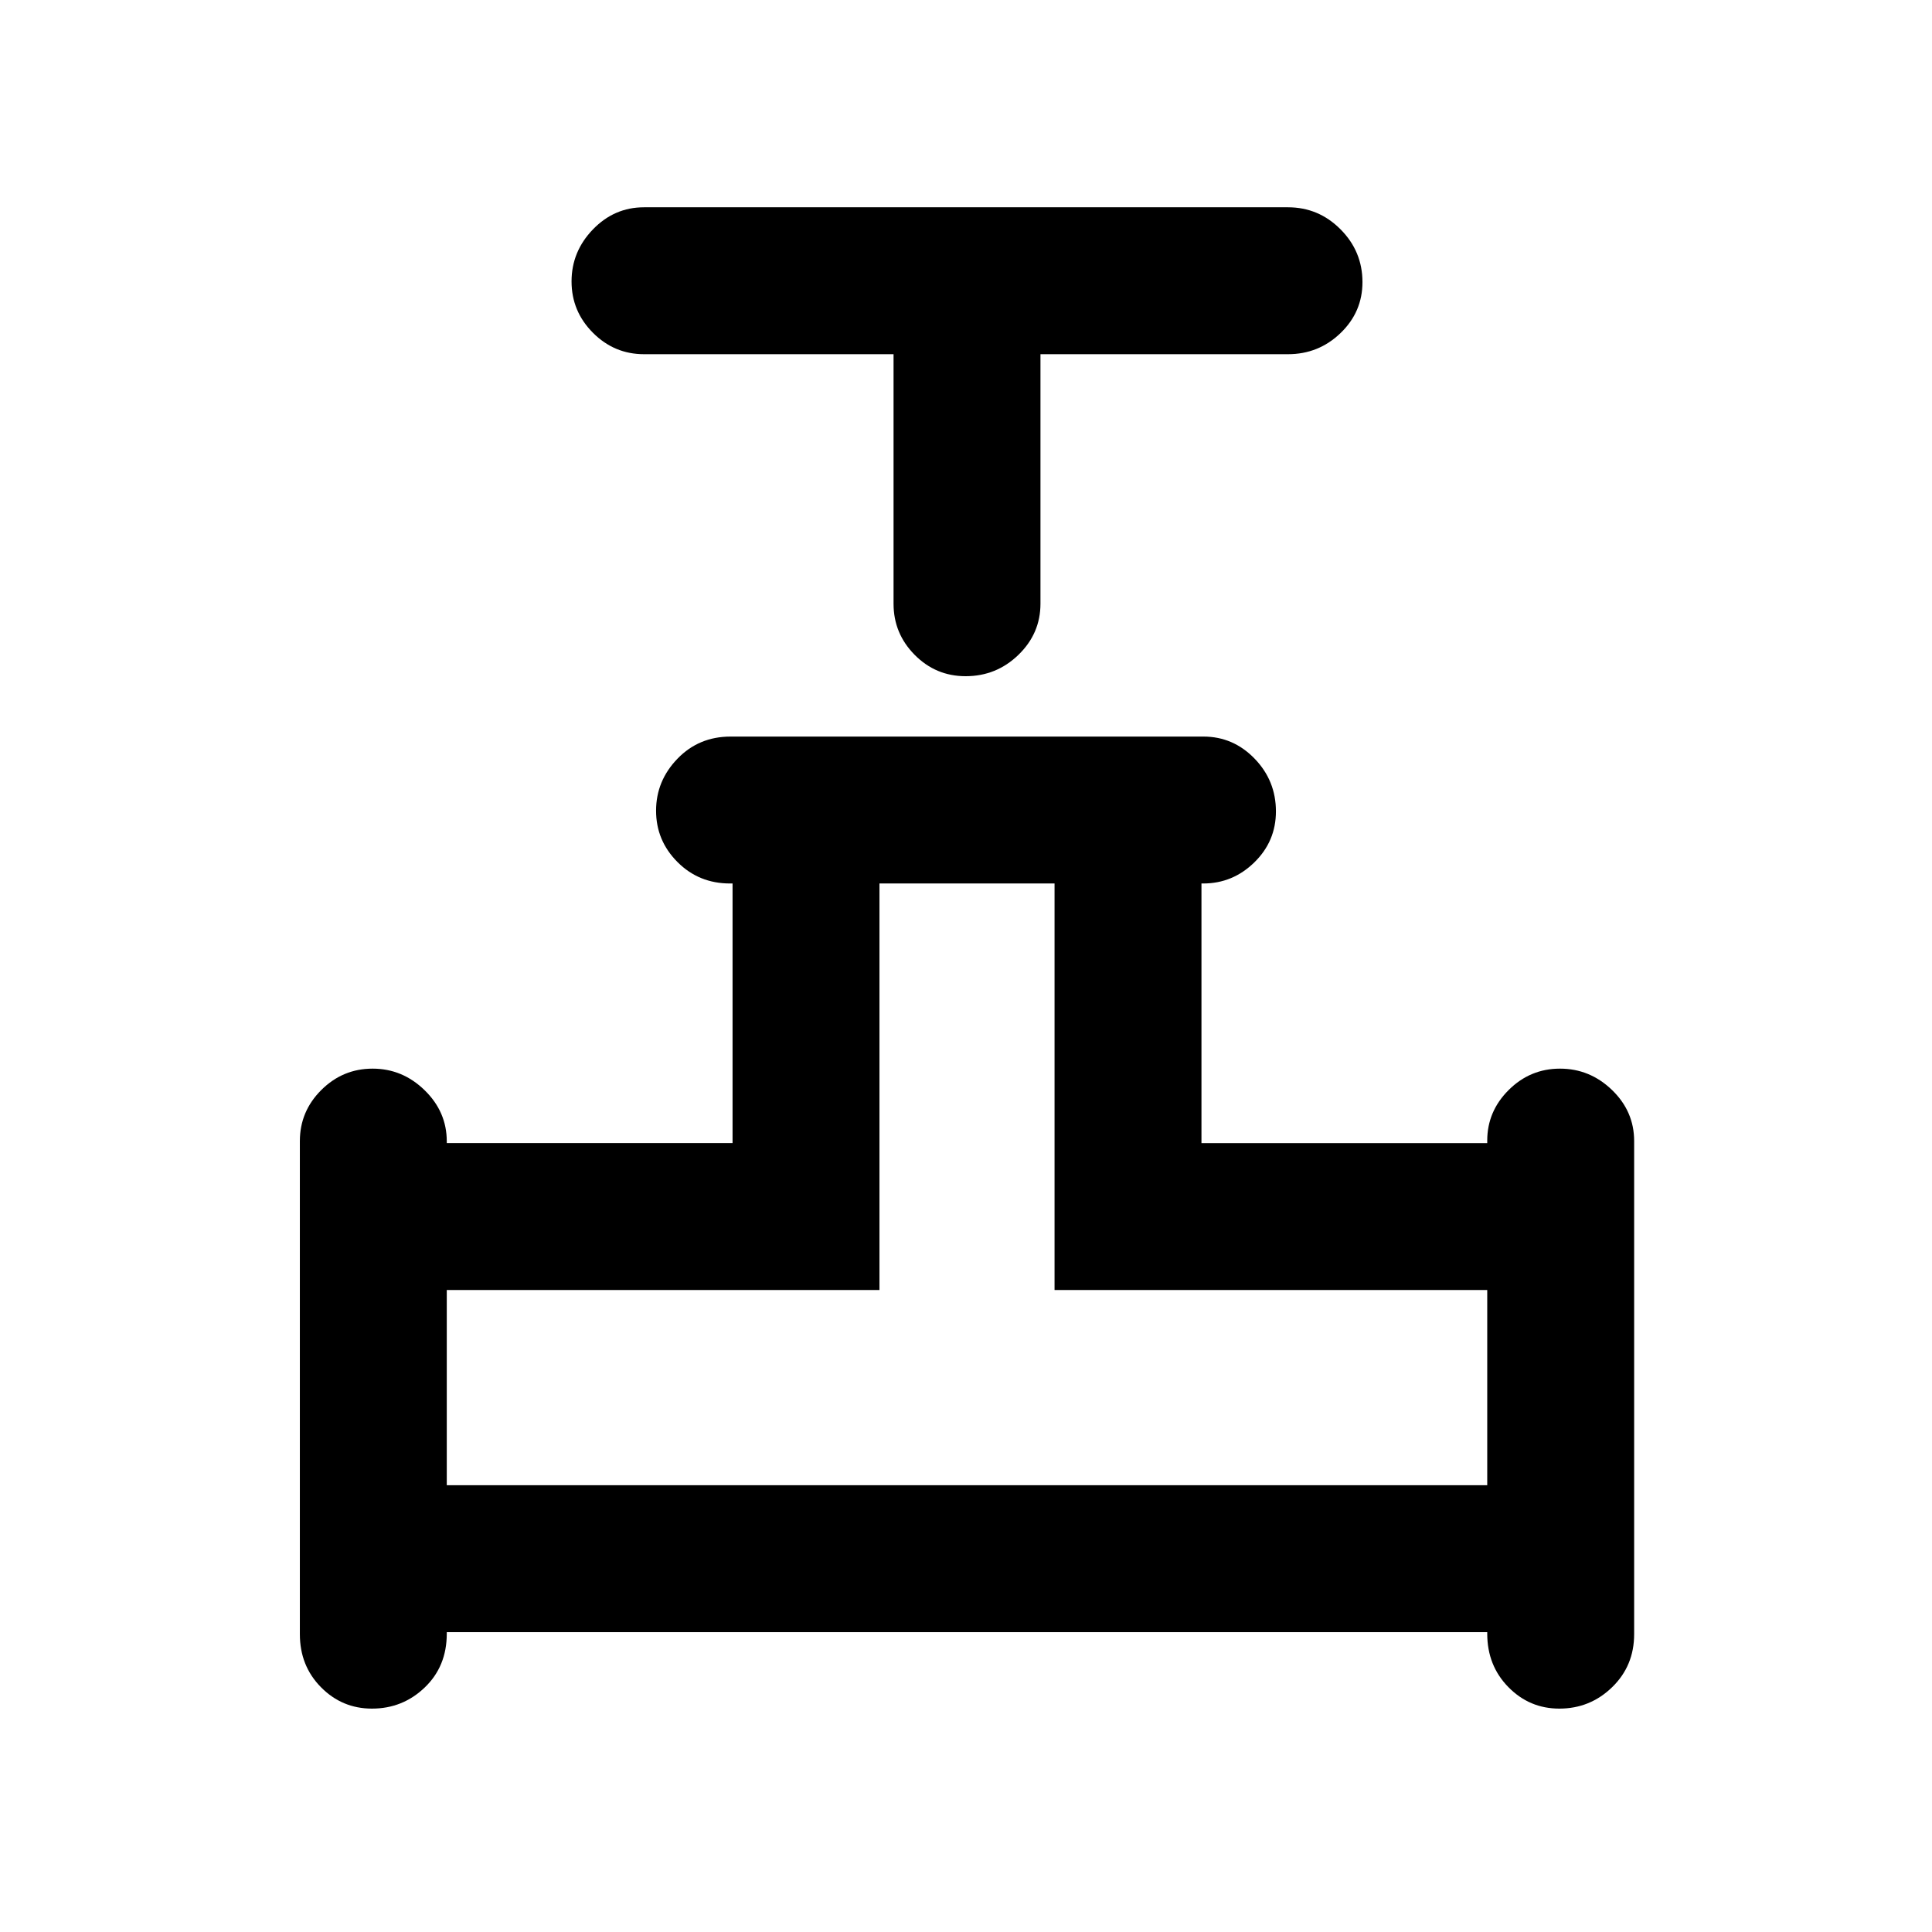<svg xmlns="http://www.w3.org/2000/svg" height="48" viewBox="0 -960 960 960" width="48"><path d="M444-784H320q-14.77 0-25.39-10.66Q284-805.32 284-820.16T294.61-846q10.62-11 25.39-11h320q15.2 0 26.1 10.95Q677-835.1 677-819.82q0 14.85-10.9 25.33Q655.2-784 640-784H517v124q0 14.78-10.95 25.39Q495.1-624 479.82-624q-14.84 0-25.33-10.61Q444-645.22 444-660v-124ZM149-148v-245q0-14.77 10.66-25.39Q170.32-429 185.16-429T211-418.27q11 10.73 11 25.41v.86h142v-129h-1.28q-15.47 0-26.09-10.66Q326-542.32 326-557.16T336.63-583q10.62-11 26.37-11h235q14.78 0 25.39 10.95Q634-572.1 634-556.82q0 14.85-10.73 25.33Q612.54-521 597.86-521H597v129h142v-1.28q0-14.49 10.66-25.11Q760.32-429 775.16-429T801-418.39q11 10.62 11 25.39v245q0 15.75-10.95 26.37Q790.1-111 774.82-111q-14.85 0-25.33-10.7Q739-132.39 739-148.24v-.76H222v.78q0 16.22-10.95 26.72T184.82-111q-14.84 0-25.33-10.63Q149-132.25 149-148Zm73-74h517v-97H524v-202h-87v202H222v97Zm258 0Z"/></svg>